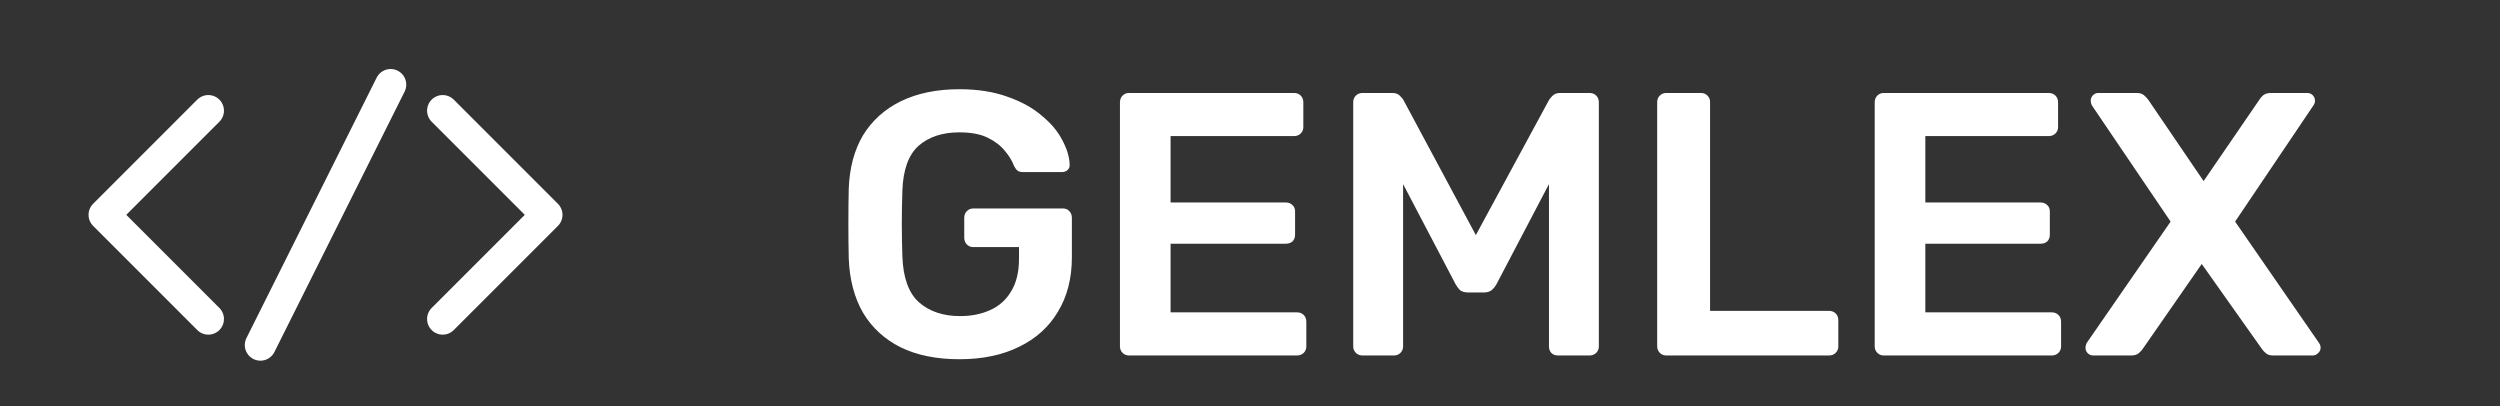 <svg width="160" height="26" viewBox="0 0 160 26" fill="none" xmlns="http://www.w3.org/2000/svg">
<rect x="0" y="0" width="160" height="26" fill="#333333" stroke="none"/>
<path d="M28.333 20.417L35 13.75L28.333 7.083" stroke="white" stroke-width="2" stroke-linecap="round" stroke-linejoin="round"/>
<path d="M13.333 7.083L6.667 13.75L13.333 20.417" stroke="white" stroke-width="2" stroke-linecap="round" stroke-linejoin="round"/>
<path d="M25 5.417L16.667 22.083" stroke="white" stroke-width="2" stroke-linecap="round" stroke-linejoin="round"/>
<path d="M61.4 22.99C59.928 22.99 58.672 22.734 57.632 22.222C56.608 21.71 55.808 20.974 55.232 20.014C54.672 19.038 54.368 17.878 54.32 16.534C54.304 15.846 54.296 15.11 54.296 14.326C54.296 13.526 54.304 12.774 54.32 12.07C54.368 10.742 54.672 9.606 55.232 8.662C55.808 7.718 56.616 6.99 57.656 6.478C58.712 5.966 59.96 5.71 61.4 5.71C62.568 5.71 63.592 5.87 64.472 6.19C65.352 6.494 66.08 6.894 66.656 7.39C67.248 7.87 67.688 8.39 67.976 8.95C68.28 9.51 68.44 10.03 68.456 10.51C68.472 10.654 68.432 10.774 68.336 10.87C68.24 10.966 68.112 11.014 67.952 11.014H65.48C65.32 11.014 65.2 10.982 65.12 10.918C65.04 10.854 64.968 10.758 64.904 10.63C64.776 10.294 64.576 9.966 64.304 9.646C64.032 9.31 63.664 9.03 63.2 8.806C62.736 8.582 62.136 8.47 61.4 8.47C60.312 8.47 59.44 8.758 58.784 9.334C58.144 9.91 57.8 10.862 57.752 12.19C57.704 13.582 57.704 14.99 57.752 16.414C57.8 17.774 58.152 18.75 58.808 19.342C59.48 19.934 60.36 20.23 61.448 20.23C62.168 20.23 62.808 20.102 63.368 19.846C63.944 19.59 64.392 19.19 64.712 18.646C65.048 18.102 65.216 17.406 65.216 16.558V15.814H62.288C62.128 15.814 61.992 15.758 61.88 15.646C61.768 15.534 61.712 15.39 61.712 15.214V13.942C61.712 13.766 61.768 13.622 61.88 13.51C61.992 13.398 62.128 13.342 62.288 13.342H68.024C68.2 13.342 68.336 13.398 68.432 13.51C68.544 13.622 68.6 13.766 68.6 13.942V16.462C68.6 17.806 68.304 18.966 67.712 19.942C67.136 20.918 66.304 21.67 65.216 22.198C64.144 22.726 62.872 22.99 61.4 22.99ZM72.253 22.75C72.093 22.75 71.957 22.694 71.845 22.582C71.733 22.47 71.677 22.334 71.677 22.174V6.55C71.677 6.374 71.733 6.23 71.845 6.118C71.957 6.006 72.093 5.95 72.253 5.95H82.813C82.989 5.95 83.133 6.006 83.245 6.118C83.357 6.23 83.413 6.374 83.413 6.55V8.134C83.413 8.294 83.357 8.43 83.245 8.542C83.133 8.654 82.989 8.71 82.813 8.71H74.917V12.958H82.285C82.461 12.958 82.605 13.014 82.717 13.126C82.829 13.222 82.885 13.358 82.885 13.534V15.022C82.885 15.198 82.829 15.342 82.717 15.454C82.605 15.55 82.461 15.598 82.285 15.598H74.917V19.99H83.005C83.181 19.99 83.325 20.046 83.437 20.158C83.549 20.27 83.605 20.414 83.605 20.59V22.174C83.605 22.334 83.549 22.47 83.437 22.582C83.325 22.694 83.181 22.75 83.005 22.75H72.253ZM87.206 22.75C87.03 22.75 86.886 22.694 86.774 22.582C86.662 22.47 86.606 22.334 86.606 22.174V6.55C86.606 6.374 86.662 6.23 86.774 6.118C86.886 6.006 87.03 5.95 87.206 5.95H89.102C89.326 5.95 89.494 6.014 89.606 6.142C89.718 6.254 89.79 6.342 89.822 6.406L94.454 15.046L99.134 6.406C99.166 6.342 99.238 6.254 99.35 6.142C99.462 6.014 99.63 5.95 99.854 5.95H101.726C101.902 5.95 102.046 6.006 102.158 6.118C102.27 6.23 102.326 6.374 102.326 6.55V22.174C102.326 22.334 102.27 22.47 102.158 22.582C102.046 22.694 101.902 22.75 101.726 22.75H99.71C99.534 22.75 99.39 22.694 99.278 22.582C99.182 22.47 99.134 22.334 99.134 22.174V11.782L95.774 18.19C95.694 18.334 95.59 18.462 95.462 18.574C95.334 18.67 95.166 18.718 94.958 18.718H93.974C93.75 18.718 93.574 18.67 93.446 18.574C93.334 18.462 93.238 18.334 93.158 18.19L89.798 11.782V22.174C89.798 22.334 89.742 22.47 89.63 22.582C89.518 22.694 89.382 22.75 89.222 22.75H87.206ZM106.636 22.75C106.476 22.75 106.34 22.694 106.228 22.582C106.116 22.47 106.06 22.334 106.06 22.174V6.526C106.06 6.366 106.116 6.23 106.228 6.118C106.34 6.006 106.476 5.95 106.636 5.95H108.868C109.028 5.95 109.164 6.006 109.276 6.118C109.388 6.23 109.444 6.366 109.444 6.526V19.894H117.052C117.228 19.894 117.372 19.95 117.484 20.062C117.596 20.174 117.652 20.318 117.652 20.494V22.174C117.652 22.334 117.596 22.47 117.484 22.582C117.372 22.694 117.228 22.75 117.052 22.75H106.636ZM120.557 22.75C120.397 22.75 120.261 22.694 120.149 22.582C120.037 22.47 119.981 22.334 119.981 22.174V6.55C119.981 6.374 120.037 6.23 120.149 6.118C120.261 6.006 120.397 5.95 120.557 5.95H131.117C131.293 5.95 131.437 6.006 131.549 6.118C131.661 6.23 131.717 6.374 131.717 6.55V8.134C131.717 8.294 131.661 8.43 131.549 8.542C131.437 8.654 131.293 8.71 131.117 8.71H123.221V12.958H130.589C130.765 12.958 130.909 13.014 131.021 13.126C131.133 13.222 131.189 13.358 131.189 13.534V15.022C131.189 15.198 131.133 15.342 131.021 15.454C130.909 15.55 130.765 15.598 130.589 15.598H123.221V19.99H131.309C131.485 19.99 131.629 20.046 131.741 20.158C131.853 20.27 131.909 20.414 131.909 20.59V22.174C131.909 22.334 131.853 22.47 131.741 22.582C131.629 22.694 131.485 22.75 131.309 22.75H120.557ZM133.975 22.75C133.831 22.75 133.711 22.702 133.615 22.606C133.519 22.51 133.471 22.39 133.471 22.246C133.471 22.198 133.479 22.15 133.495 22.102C133.511 22.054 133.527 22.006 133.543 21.958L138.919 14.182L133.879 6.742C133.831 6.646 133.807 6.55 133.807 6.454C133.807 6.31 133.855 6.19 133.951 6.094C134.047 5.998 134.159 5.95 134.287 5.95H136.759C136.951 5.95 137.103 5.998 137.215 6.094C137.327 6.19 137.423 6.294 137.503 6.406L141.031 11.59L144.583 6.406C144.647 6.294 144.735 6.19 144.847 6.094C144.975 5.998 145.135 5.95 145.327 5.95H147.655C147.799 5.95 147.919 5.998 148.015 6.094C148.111 6.19 148.159 6.31 148.159 6.454C148.159 6.55 148.127 6.646 148.063 6.742L143.047 14.182L148.423 21.958C148.455 22.006 148.479 22.054 148.495 22.102C148.511 22.15 148.519 22.198 148.519 22.246C148.519 22.39 148.463 22.51 148.351 22.606C148.255 22.702 148.143 22.75 148.015 22.75H145.471C145.279 22.75 145.127 22.702 145.015 22.606C144.903 22.51 144.815 22.414 144.751 22.318L140.911 16.894L137.143 22.318C137.079 22.414 136.991 22.51 136.879 22.606C136.767 22.702 136.607 22.75 136.399 22.75H133.975Z" fill="white"/>
</svg>
